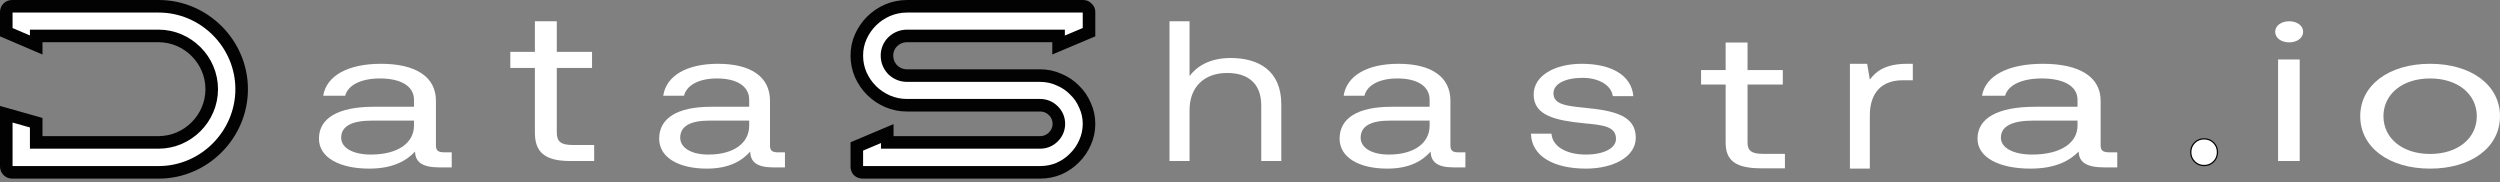 <svg width="398" height="29" viewBox="0 0 398 29" fill="none" xmlns="http://www.w3.org/2000/svg">
<rect x="0" y="0" width="398" height="29" fill="#808080" stroke="none"/>
<path d="M142.161 6.607L142.148 6.619L142.136 6.631C141.524 7.235 141.208 7.996 141.208 8.855C141.208 9.713 141.522 10.476 142.112 11.1L142.136 11.125L142.161 11.148C142.792 11.73 143.558 12.036 144.415 12.036H165.588C166.653 12.036 167.639 12.245 168.555 12.659L168.57 12.666L168.586 12.673C169.547 13.068 170.362 13.616 171.044 14.315L171.057 14.328L171.07 14.341C171.778 15.014 172.331 15.819 172.73 16.765L172.737 16.78L172.744 16.796C173.161 17.698 173.372 18.666 173.372 19.713C173.372 20.76 173.161 21.748 172.74 22.685L172.74 22.685L172.734 22.697C172.335 23.617 171.778 24.431 171.057 25.143L171.05 25.149L171.044 25.156C170.359 25.859 169.538 26.424 168.571 26.849C167.651 27.238 166.66 27.435 165.588 27.435H137.343C137.06 27.435 136.844 27.355 136.65 27.189C136.484 26.999 136.406 26.791 136.406 26.522V23.313L141.253 21.266V21.671V22.671H142.253H165.588C166.396 22.671 167.113 22.372 167.687 21.804C168.262 21.236 168.57 20.523 168.57 19.713C168.57 18.904 168.262 18.19 167.687 17.622C167.113 17.055 166.396 16.755 165.588 16.755H144.415C143.318 16.755 142.282 16.545 141.299 16.126C140.328 15.698 139.486 15.129 138.766 14.418C138.047 13.708 137.472 12.877 137.041 11.921C136.618 10.953 136.406 9.934 136.406 8.855C136.406 7.775 136.618 6.773 137.038 5.839C137.47 4.881 138.046 4.049 138.766 3.337C139.486 2.626 140.328 2.057 141.299 1.63C142.282 1.21 143.318 1 144.415 1H172.435C172.707 1 172.89 1.083 173.056 1.261L173.084 1.29L173.113 1.317C173.293 1.482 173.372 1.657 173.372 1.913V5.122L168.525 7.169V6.719V5.719H167.525H144.415C143.558 5.719 142.792 6.025 142.161 6.607Z" fill="white" stroke="#020202" stroke-width="2"/>
<path d="M5.764 6.719V7.162L1 5.125V1.913C1 1.398 1.398 1 1.913 1H25.276C32.511 1 38.471 6.96 38.471 14.195C38.471 21.434 32.507 27.435 25.276 27.435H1.913C1.413 27.435 1 27.008 1 26.522V18.187L5.764 19.535V21.671V22.671H6.764H25.231C29.877 22.671 33.707 18.842 33.707 14.195C33.707 9.549 29.877 5.719 25.231 5.719H6.764H5.764V6.719Z" fill="white" stroke="#020202" stroke-width="2"/>
<path d="M123.915 24.254H124.964V26.652H123.147C120.402 26.652 119.474 25.725 119.433 24.126C118.141 25.597 116.082 26.844 112.529 26.844C108.008 26.844 104.939 25.053 104.939 22.08C104.939 18.82 107.806 16.997 113.216 16.997H119.272V15.879C119.272 13.769 117.374 12.49 114.144 12.49C111.238 12.49 109.3 13.577 108.896 15.239H105.585C106.07 12.042 109.34 10.156 114.306 10.156C119.554 10.156 122.582 12.234 122.582 16.038V23.167C122.582 24.03 122.986 24.254 123.915 24.254ZM119.272 20.002V19.203H112.893C109.946 19.203 108.29 20.066 108.29 21.921C108.29 23.519 110.026 24.606 112.772 24.606C116.89 24.606 119.272 22.72 119.272 20.002Z" fill="white"/>
<path d="M85.155 21.104V10.813H81.243V8.258H85.155V3.386H88.641V8.258H94.253V10.813H88.641V21.07C88.641 22.535 89.279 23.08 91.149 23.08H94.593V25.635H90.809C86.643 25.635 85.155 24.17 85.155 21.104Z" fill="white"/>
<path d="M70.807 24.254H71.915V26.652H69.997C67.099 26.652 66.119 25.725 66.076 24.126C64.713 25.597 62.539 26.844 58.789 26.844C54.016 26.844 50.777 25.053 50.777 22.08C50.777 18.82 53.803 16.997 59.514 16.997H65.906V15.879C65.906 13.769 63.903 12.49 60.494 12.49C57.425 12.49 55.38 13.577 54.954 15.239H51.459C51.971 12.042 55.422 10.156 60.664 10.156C66.204 10.156 69.4 12.234 69.4 16.038V23.167C69.4 24.03 69.826 24.254 70.807 24.254ZM65.906 20.002V19.203H59.173C56.062 19.203 54.314 20.066 54.314 21.921C54.314 23.519 56.147 24.606 59.045 24.606C63.392 24.606 65.906 22.72 65.906 20.002Z" fill="white"/>
<path d="M335.902 24.254H337.068V26.652H335.049C331.999 26.652 330.967 25.725 330.922 24.126C329.487 25.597 327.199 26.844 323.251 26.844C318.227 26.844 314.818 25.053 314.818 22.08C314.818 18.82 318.003 16.997 324.014 16.997H330.743V15.879C330.743 13.769 328.634 12.49 325.046 12.49C321.816 12.49 319.663 13.577 319.214 15.239H315.536C316.074 12.042 319.708 10.156 325.225 10.156C331.057 10.156 334.421 12.234 334.421 16.038V23.167C334.421 24.03 334.87 24.254 335.902 24.254ZM330.743 20.002V19.203H323.655C320.381 19.203 318.541 20.066 318.541 21.921C318.541 23.519 320.47 24.606 323.521 24.606C328.096 24.606 330.743 22.72 330.743 20.002Z" fill="white"/>
<path d="M303.63 10.156H304.519V12.774H302.934C298.798 12.774 297.677 15.686 297.677 18.336V26.844H294.507V10.156H297.252L297.677 12.676C298.605 11.4 300.112 10.156 303.63 10.156Z" fill="white"/>
<path d="M274.723 22.716V13.456H270.811V11.155H274.723V6.77H278.209V11.155H283.821V13.456H278.209V22.686C278.209 24.005 278.847 24.495 280.717 24.495H284.161V26.795H280.377C276.211 26.795 274.723 25.477 274.723 22.716Z" fill="white"/>
<path d="M243.73 21.281H246.997C247.114 23.199 249.176 24.606 252.482 24.606C255.283 24.606 257.267 23.615 257.267 22.112C257.267 20.067 255.088 19.907 252.132 19.619C247.698 19.171 244.158 18.436 244.158 15.048C244.158 12.075 247.464 10.125 251.937 10.157C256.45 10.189 259.717 11.915 260.028 15.303H256.761C256.527 13.641 254.66 12.394 251.937 12.394C249.176 12.394 247.309 13.353 247.309 14.856C247.309 16.646 249.409 16.87 252.288 17.157C256.8 17.605 260.417 18.308 260.417 21.921C260.417 24.957 256.878 26.844 252.482 26.844C247.348 26.844 243.808 24.862 243.73 21.281Z" fill="white"/>
<path d="M232.239 24.254H233.289V26.652H231.472C228.727 26.652 227.798 25.725 227.758 24.126C226.466 25.597 224.407 26.844 220.854 26.844C216.332 26.844 213.264 25.053 213.264 22.08C213.264 18.82 216.13 16.997 221.54 16.997H227.596V15.879C227.596 13.769 225.699 12.49 222.469 12.49C219.562 12.49 217.624 13.577 217.22 15.239H213.91C214.394 12.042 217.665 10.156 222.63 10.156C227.879 10.156 230.907 12.234 230.907 16.038V23.167C230.907 24.03 231.31 24.254 232.239 24.254ZM227.596 20.002V19.203H221.217C218.27 19.203 216.615 20.066 216.615 21.921C216.615 23.519 218.351 24.606 221.096 24.606C225.214 24.606 227.596 22.72 227.596 20.002Z" fill="white"/>
<path d="M195.92 9.234C200.36 9.234 203.982 11.236 203.982 16.608V25.635H200.789V16.767C200.789 13.398 198.802 11.618 195.375 11.618C191.674 11.618 189.376 13.875 189.376 17.53V25.635H186.183V3.386H189.376V12.095C190.545 10.569 192.57 9.234 195.92 9.234Z" fill="white"/>
<path d="M386.875 26.844C380.324 26.844 375.75 23.455 375.75 18.5C375.75 13.545 380.324 10.156 386.875 10.156C393.427 10.156 398 13.545 398 18.5C398 23.455 393.427 26.844 386.875 26.844ZM386.875 24.51C391.317 24.51 394.307 21.984 394.307 18.5C394.307 15.015 391.317 12.49 386.875 12.49C382.434 12.49 379.444 15.015 379.444 18.5C379.444 21.984 382.434 24.51 386.875 24.51Z" fill="white"/>
<path d="M364.435 6.745C363.176 6.745 362.21 6.048 362.21 5.065C362.21 4.083 363.176 3.386 364.435 3.386C365.694 3.386 366.66 4.083 366.66 5.065C366.66 6.048 365.694 6.745 364.435 6.745ZM362.672 25.635V9.471H366.114V25.635H362.672Z" fill="white"/>
<path d="M348.769 24.228C348.769 23.63 348.974 23.128 349.384 22.718C349.794 22.308 350.296 22.103 350.894 22.103C351.493 22.103 351.995 22.308 352.405 22.718C352.815 23.128 353.019 23.63 353.019 24.228C353.019 24.827 352.815 25.328 352.405 25.739C351.995 26.149 351.493 26.353 350.894 26.353C350.296 26.353 349.794 26.149 349.384 25.739C348.974 25.328 348.769 24.827 348.769 24.228Z" fill="white" stroke="#020202" stroke-width="0.2"/>
</svg>
